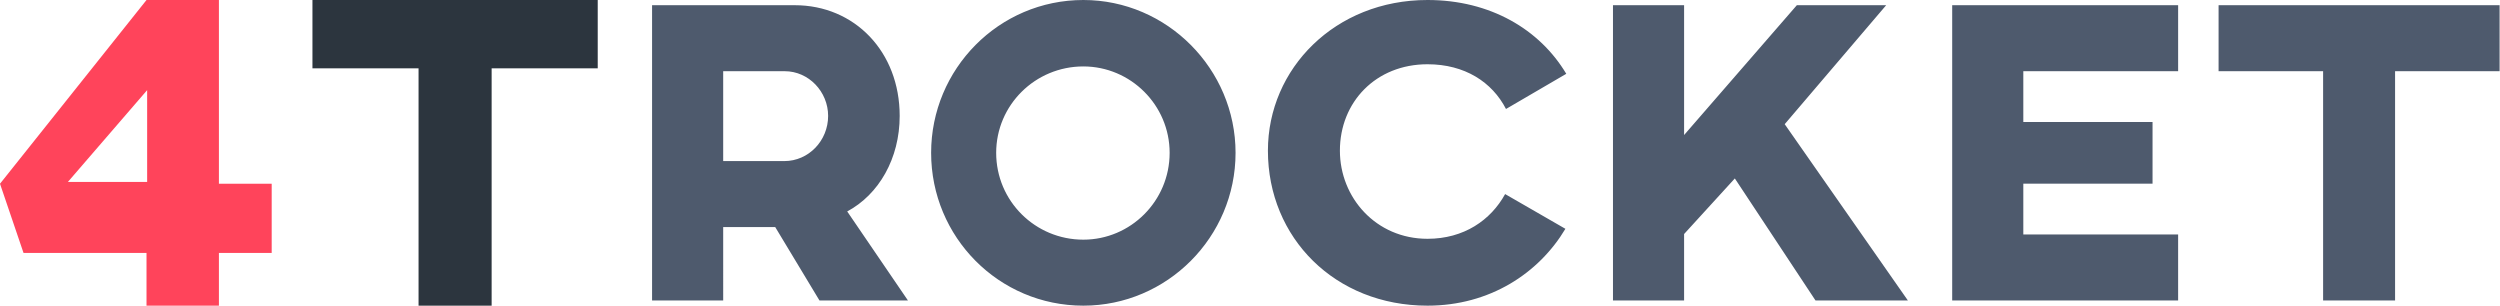 <svg width="1096" height="134" fill="none" xmlns="http://www.w3.org/2000/svg"><path d="M262.044 0v29.953h-46.509V134h-32.04V29.953h-46.517V0h125.066Z" fill="#2C353E"/><path d="M64.233 0 0 80.554l10.317 30.342h53.916V134h31.74v-23.104h23.138v-30.35H95.972V0h-31.74Zm.276 39.514v40.234H29.772l34.737-40.234Z" fill="#FF445B"/><path d="M348.415 2.284h-62.548v129.432h31.179V99.548h22.813l19.392 32.168h38.784l-26.617-39.02c13.879-7.423 23.004-23.222 23.004-41.875 0-28.17-19.772-48.537-46.007-48.537Zm-4.373 28.932c10.456 0 19.011 8.946 19.011 19.605 0 10.85-8.555 19.796-19.201 19.796h-26.806V31.215h26.996ZM474.936 0c-37.072 0-66.73 30.264-66.73 67 0 36.926 29.658 67 66.73 67 36.692 0 66.731-30.074 66.731-67 0-36.736-30.039-67-66.731-67Zm0 29.122c20.723 0 37.833 16.94 37.833 37.878 0 21.128-17.11 38.068-37.833 38.068-21.103 0-38.213-16.94-38.213-38.068 0-20.938 17.11-37.878 38.213-37.878Zm184.911 55.96c-6.274 11.42-18.061 19.606-34.031 19.606-22.623 0-38.403-18.083-38.403-38.64 0-21.318 15.78-37.877 38.403-37.877 16.35 0 28.327 7.803 34.411 19.605l26.426-15.418C675.056 12.943 653.383 0 625.816 0c-40.494 0-69.962 30.074-69.962 66.048 0 38.259 29.468 67.952 69.962 67.952 27.377 0 48.86-14.276 60.457-33.69l-26.426-15.228ZM826.9 2.284h-39.164l-49.43 56.912V2.284h-31.178v129.432h31.178v-29.122L760.55 78.23l35.361 53.486h40.495l-53.993-77.279L826.9 2.285Zm28.941 0v129.432h99.05v-28.932H887.02v-22.27h56.654V53.486H887.02v-22.27h67.871V2.284h-99.05Zm239.979 0H972.628v28.932h45.822v100.5H1050v-100.5h45.82V2.284Z" fill="#4E5A6D"/></svg>